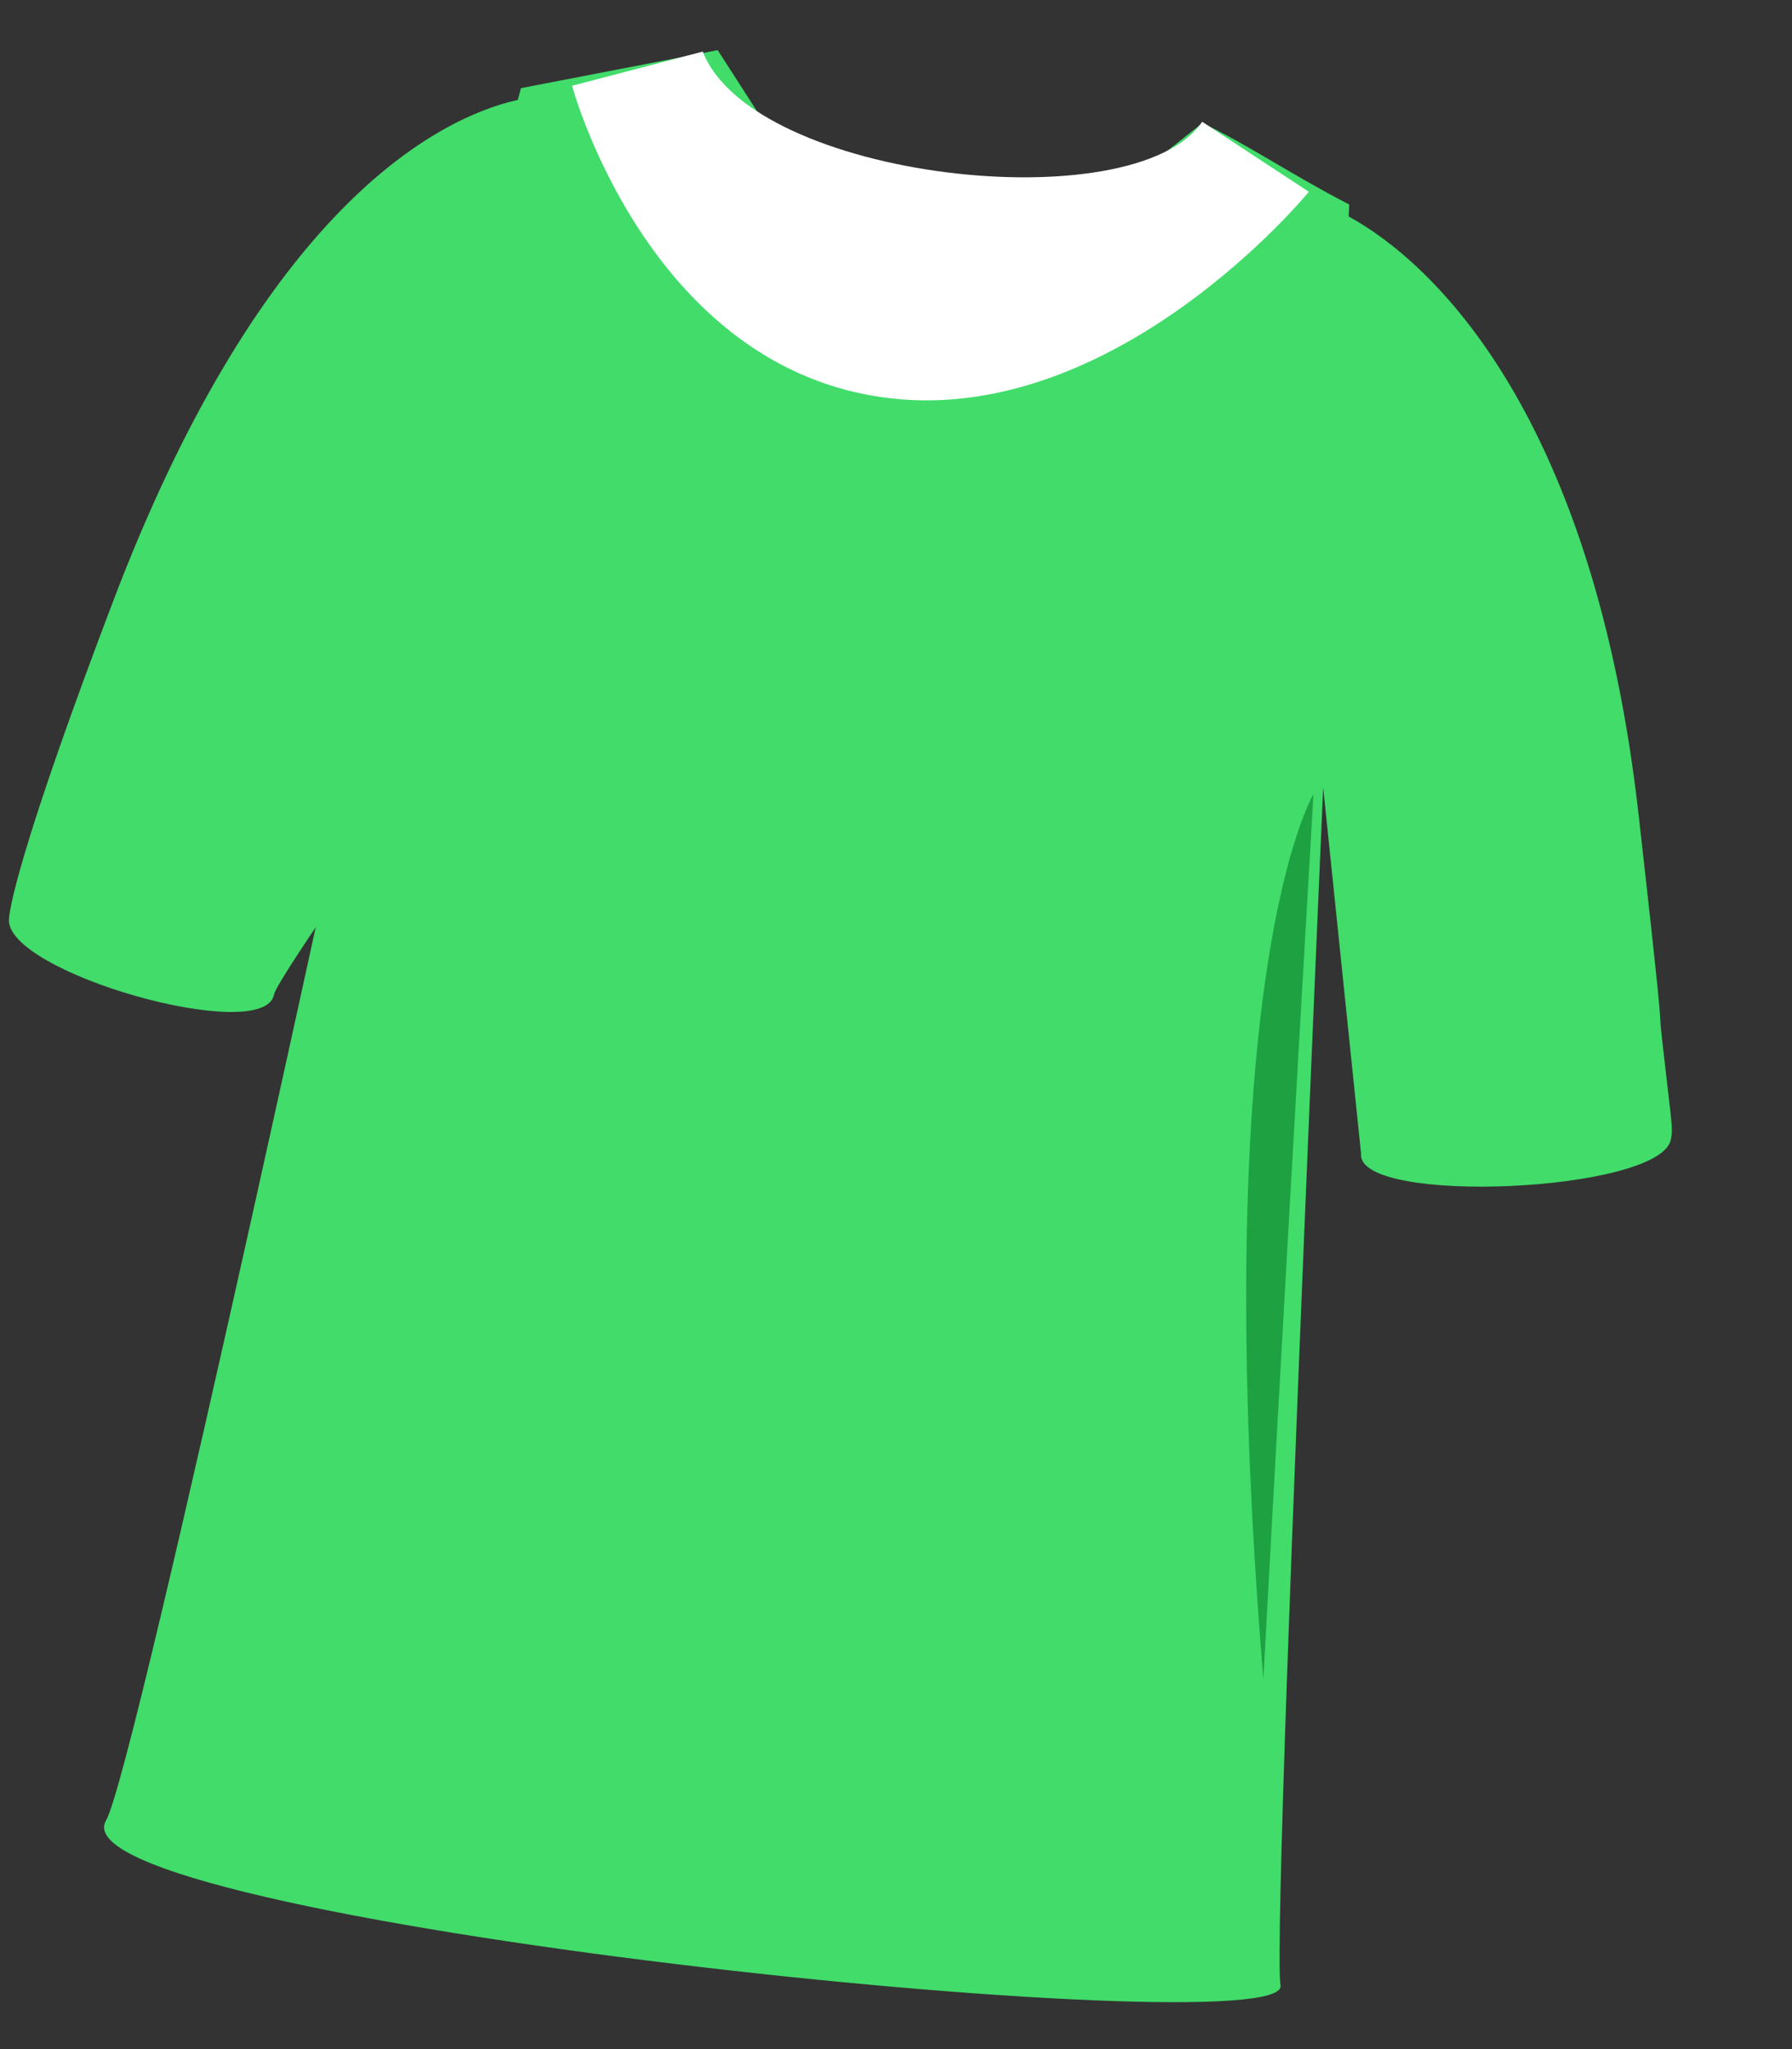 <svg xmlns="http://www.w3.org/2000/svg" width="121.569" height="139.026" viewBox="0 0 121.569 139.026"><rect x="0" y="0" width="121.569" height="139.026" fill="#333333" stroke="none"/><defs><style>.a{fill:#41dc6a;}.b{fill:#fff;}.c{fill:#1ea141;}</style></defs><g transform="translate(-7270.423 895.47)"><path class="a" d="M411.9-352.469l-15.94-18.493L383.1-366.55l-4.4,38.539s-5.6,78.078-7.113,81.769c-2.979,7.262,81.746,4.137,80.458,0s-12.2-120.253-12.2-120.308c-4.248-1.493-7.439-3.091-10.635-4.09" transform="translate(6875.377 -579.823) rotate(8)"/><path class="a" d="M440.978-337.724l-1.135-28.047c6.271,2.332,18.411,11.088,25.212,37.519,4.4,17.082,2.877,11.674,3.72,14.961,1.44,5.611,1.547,5.69,1.505,6.521-.181,3.659-20.531,7.432-20.679,3.877l-8.624-34.83" transform="translate(6875.377 -579.823) rotate(8)"/><path class="b" d="M429.182-370.724c-3.595,7.364-29.659,8.135-34.211,0l-8.459,3.531s7.575,17.833,23.575,18,26.924-17.832,26.924-17.832l-7.829-3.7" transform="translate(6875.377 -579.823) rotate(8)"/><path class="a" d="M383.1-365.771c-6.269,2.332-16.533,11.088-22.545,37.519-3.631,15.961-4.071,21.092-4.007,22.343.181,3.659,18.376,6.139,18.525,2.585C375.12-304.4,382.7-319.1,382.7-319.1l1.931-18.627L383.1-365.771" transform="translate(6875.377 -579.823) rotate(8)"/><path class="c" d="M448-266.657c-10.111-44.909-5.476-58.688-4.992-59.943,1.517,18.592,3.356,40.851,4.985,59.865l.007.077" transform="translate(6875.377 -579.823) rotate(8)"/></g></svg>
